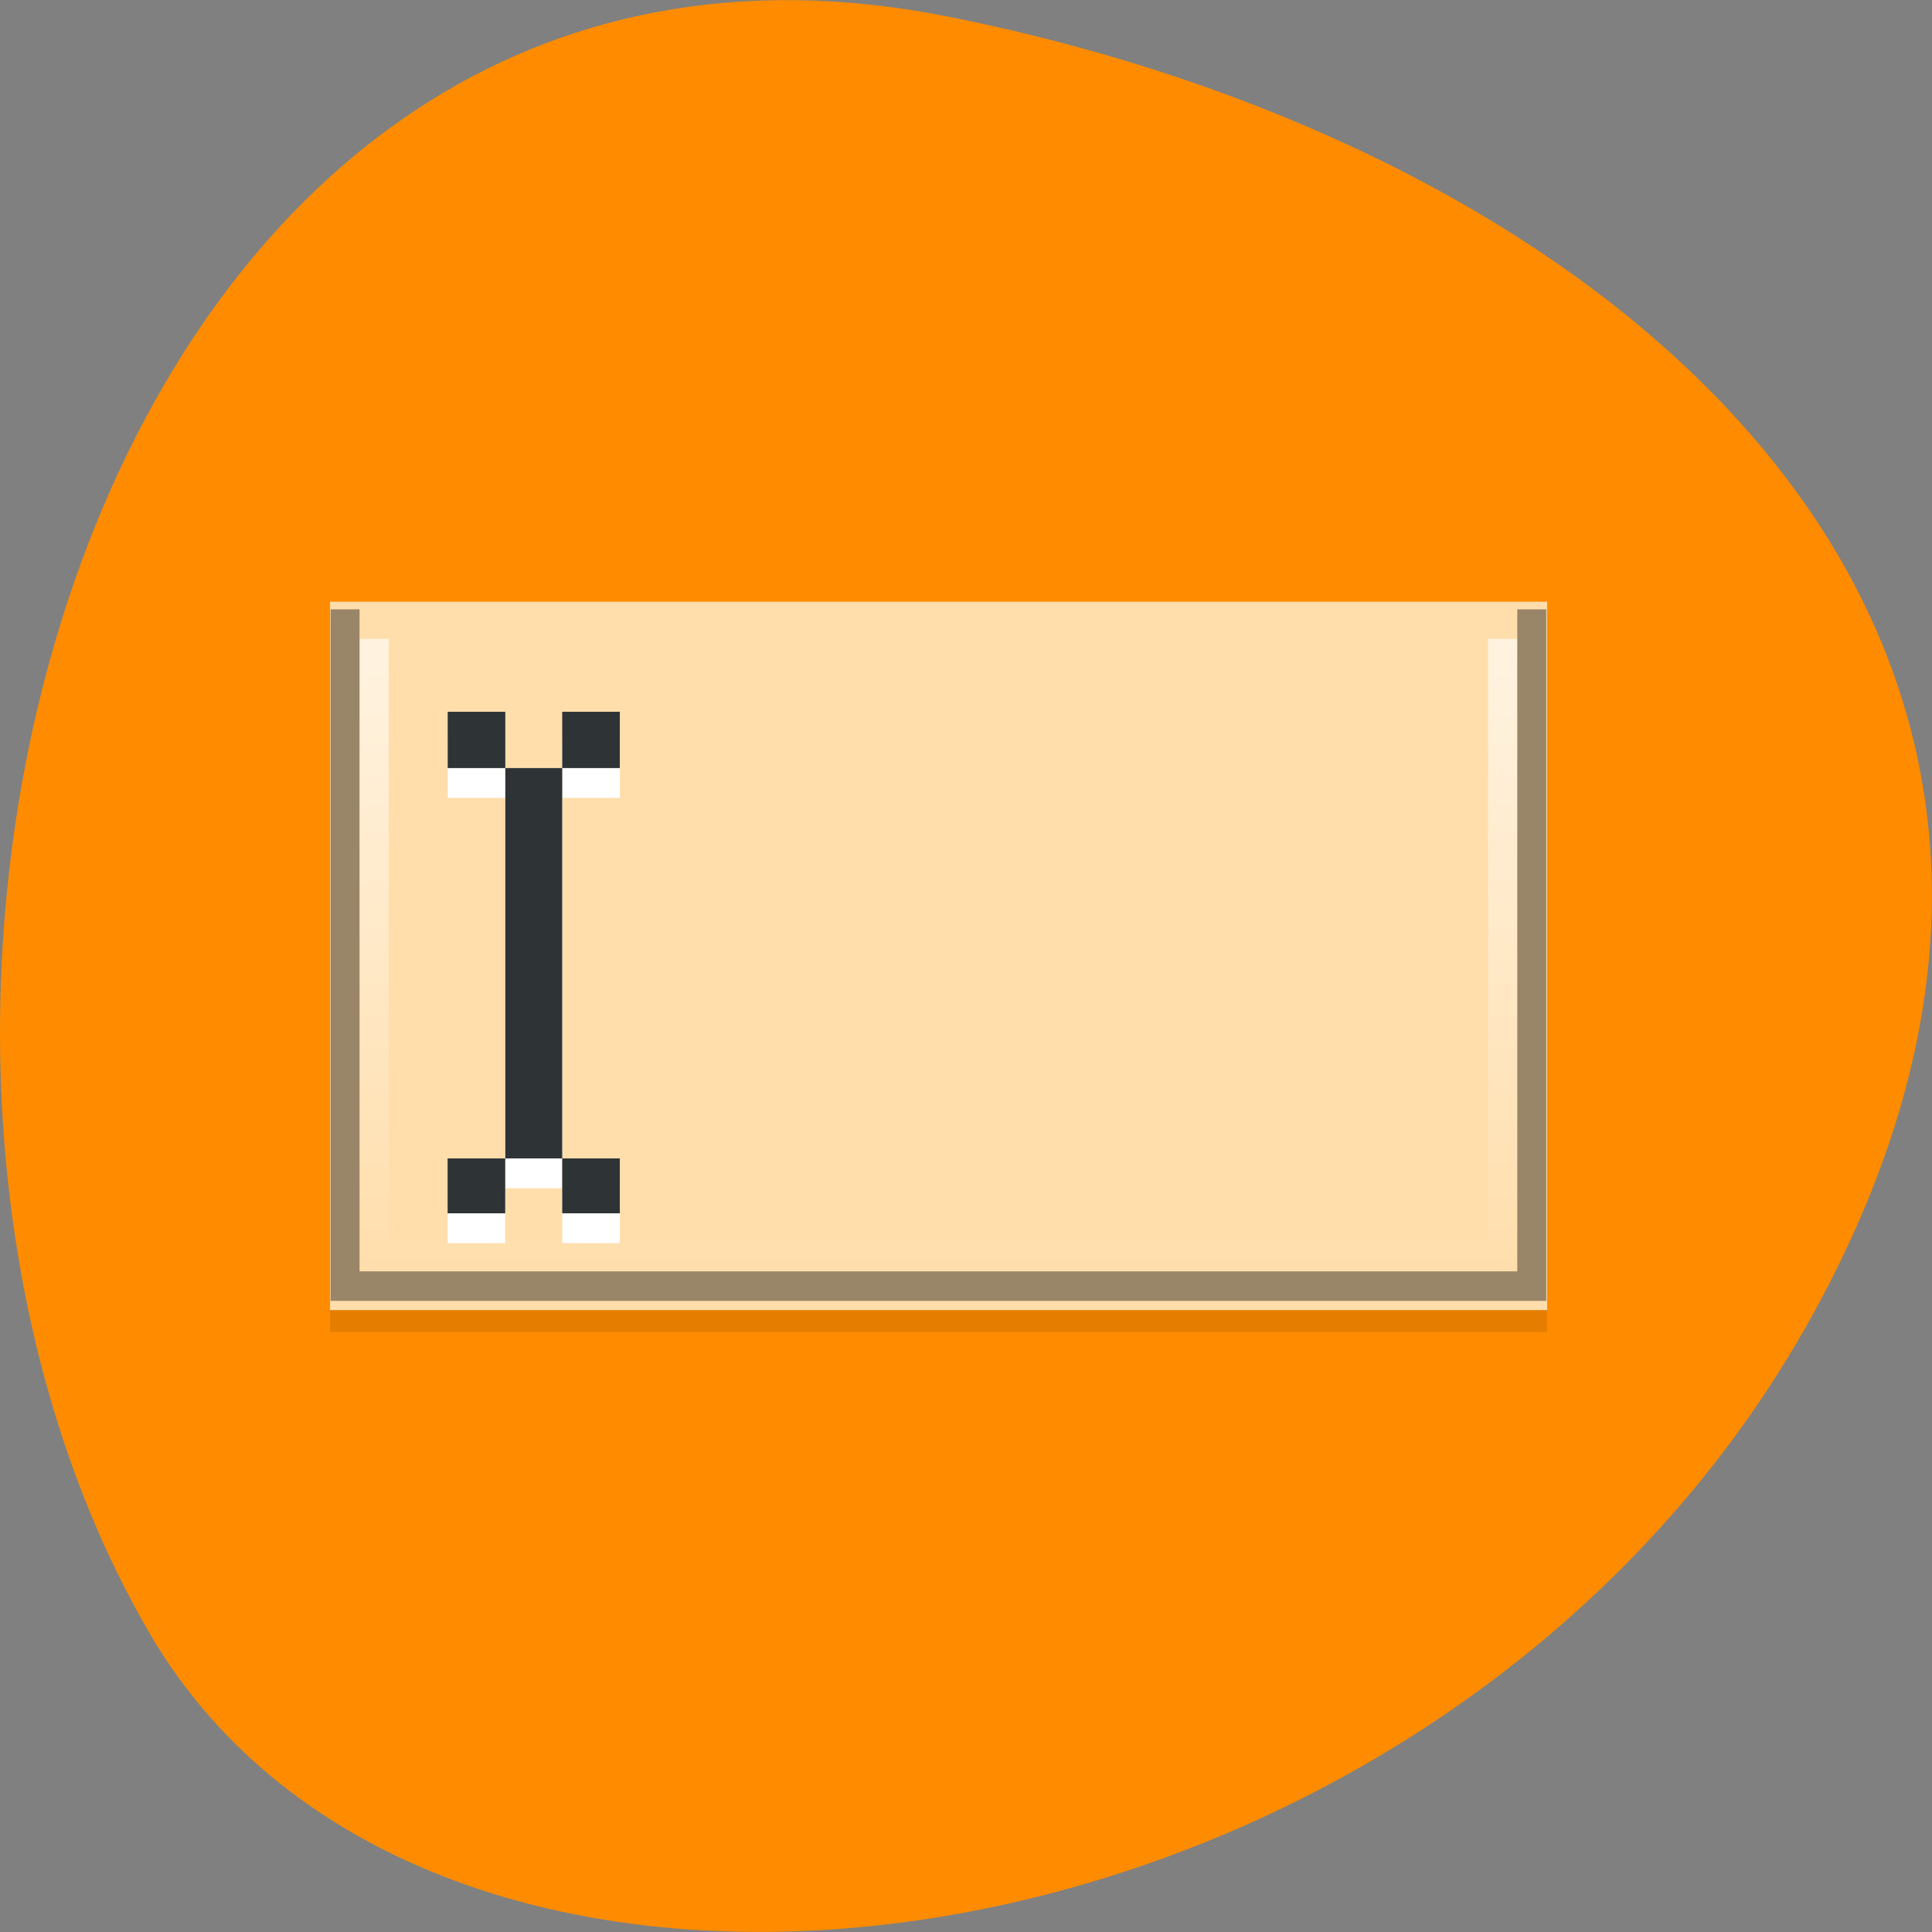 <svg xmlns="http://www.w3.org/2000/svg" viewBox="0 0 22 22"><rect x="0" y="0" width="22" height="22" fill="#808080" stroke="none"/><defs><linearGradient id="0" gradientUnits="userSpaceOnUse" y1="15" x2="0" y2="37"><stop style="stop-color:#fff;stop-opacity:0.651"/><stop offset="1" style="stop-color:#fff;stop-opacity:0"/></linearGradient></defs><path d="m 10.805 0.191 c -9.617 -1.922 -13.27 11.25 -9.102 18.406 c 3.32 5.699 14.695 4.07 18.938 -3.625 c 4.238 -7.695 -2.117 -13.242 -9.836 -14.781" style="fill:#ff8c00"/><path d="m 3.758 7.098 v 8.07 h 13.859 v -8.07" style="fill-opacity:0.102"/><path d="m 3.758 6.852 v 8.066 h 13.859 v -8.066" style="fill:#ffdeac"/><path d="m 5.098 8.445 v 0.641 h 0.656 v -0.641 m 0 0.641 v 4.445 h 0.648 v -4.445 m 0 0 h 0.656 v -0.641 h -0.656 m 0 5.086 v 0.625 h 0.656 v -0.625 m -1.305 0 h -0.656 v 0.625 h 0.656" style="fill:#fff"/><path d="m 5.098 8.105 v 0.641 h 0.656 v -0.641 m 0 0.641 v 4.445 h 0.648 v -4.445 m 0 0 h 0.656 v -0.641 h -0.656 m 0 5.086 v 0.625 h 0.656 v -0.625 m -1.305 0 h -0.656 v 0.625 h 0.656" style="fill:#2e3436"/><g transform="matrix(0.33 0 0 0.336 2.766 2.056)" style="fill:none"><path d="m 3.525 14.532 v 22.936 h 40.949 v -22.936" style="stroke-opacity:0.4;stroke:#000"/><path d="m 4.531 15.532 v 20.938 h 38.937 v -20.938" style="stroke:url(#0)"/></g></svg>